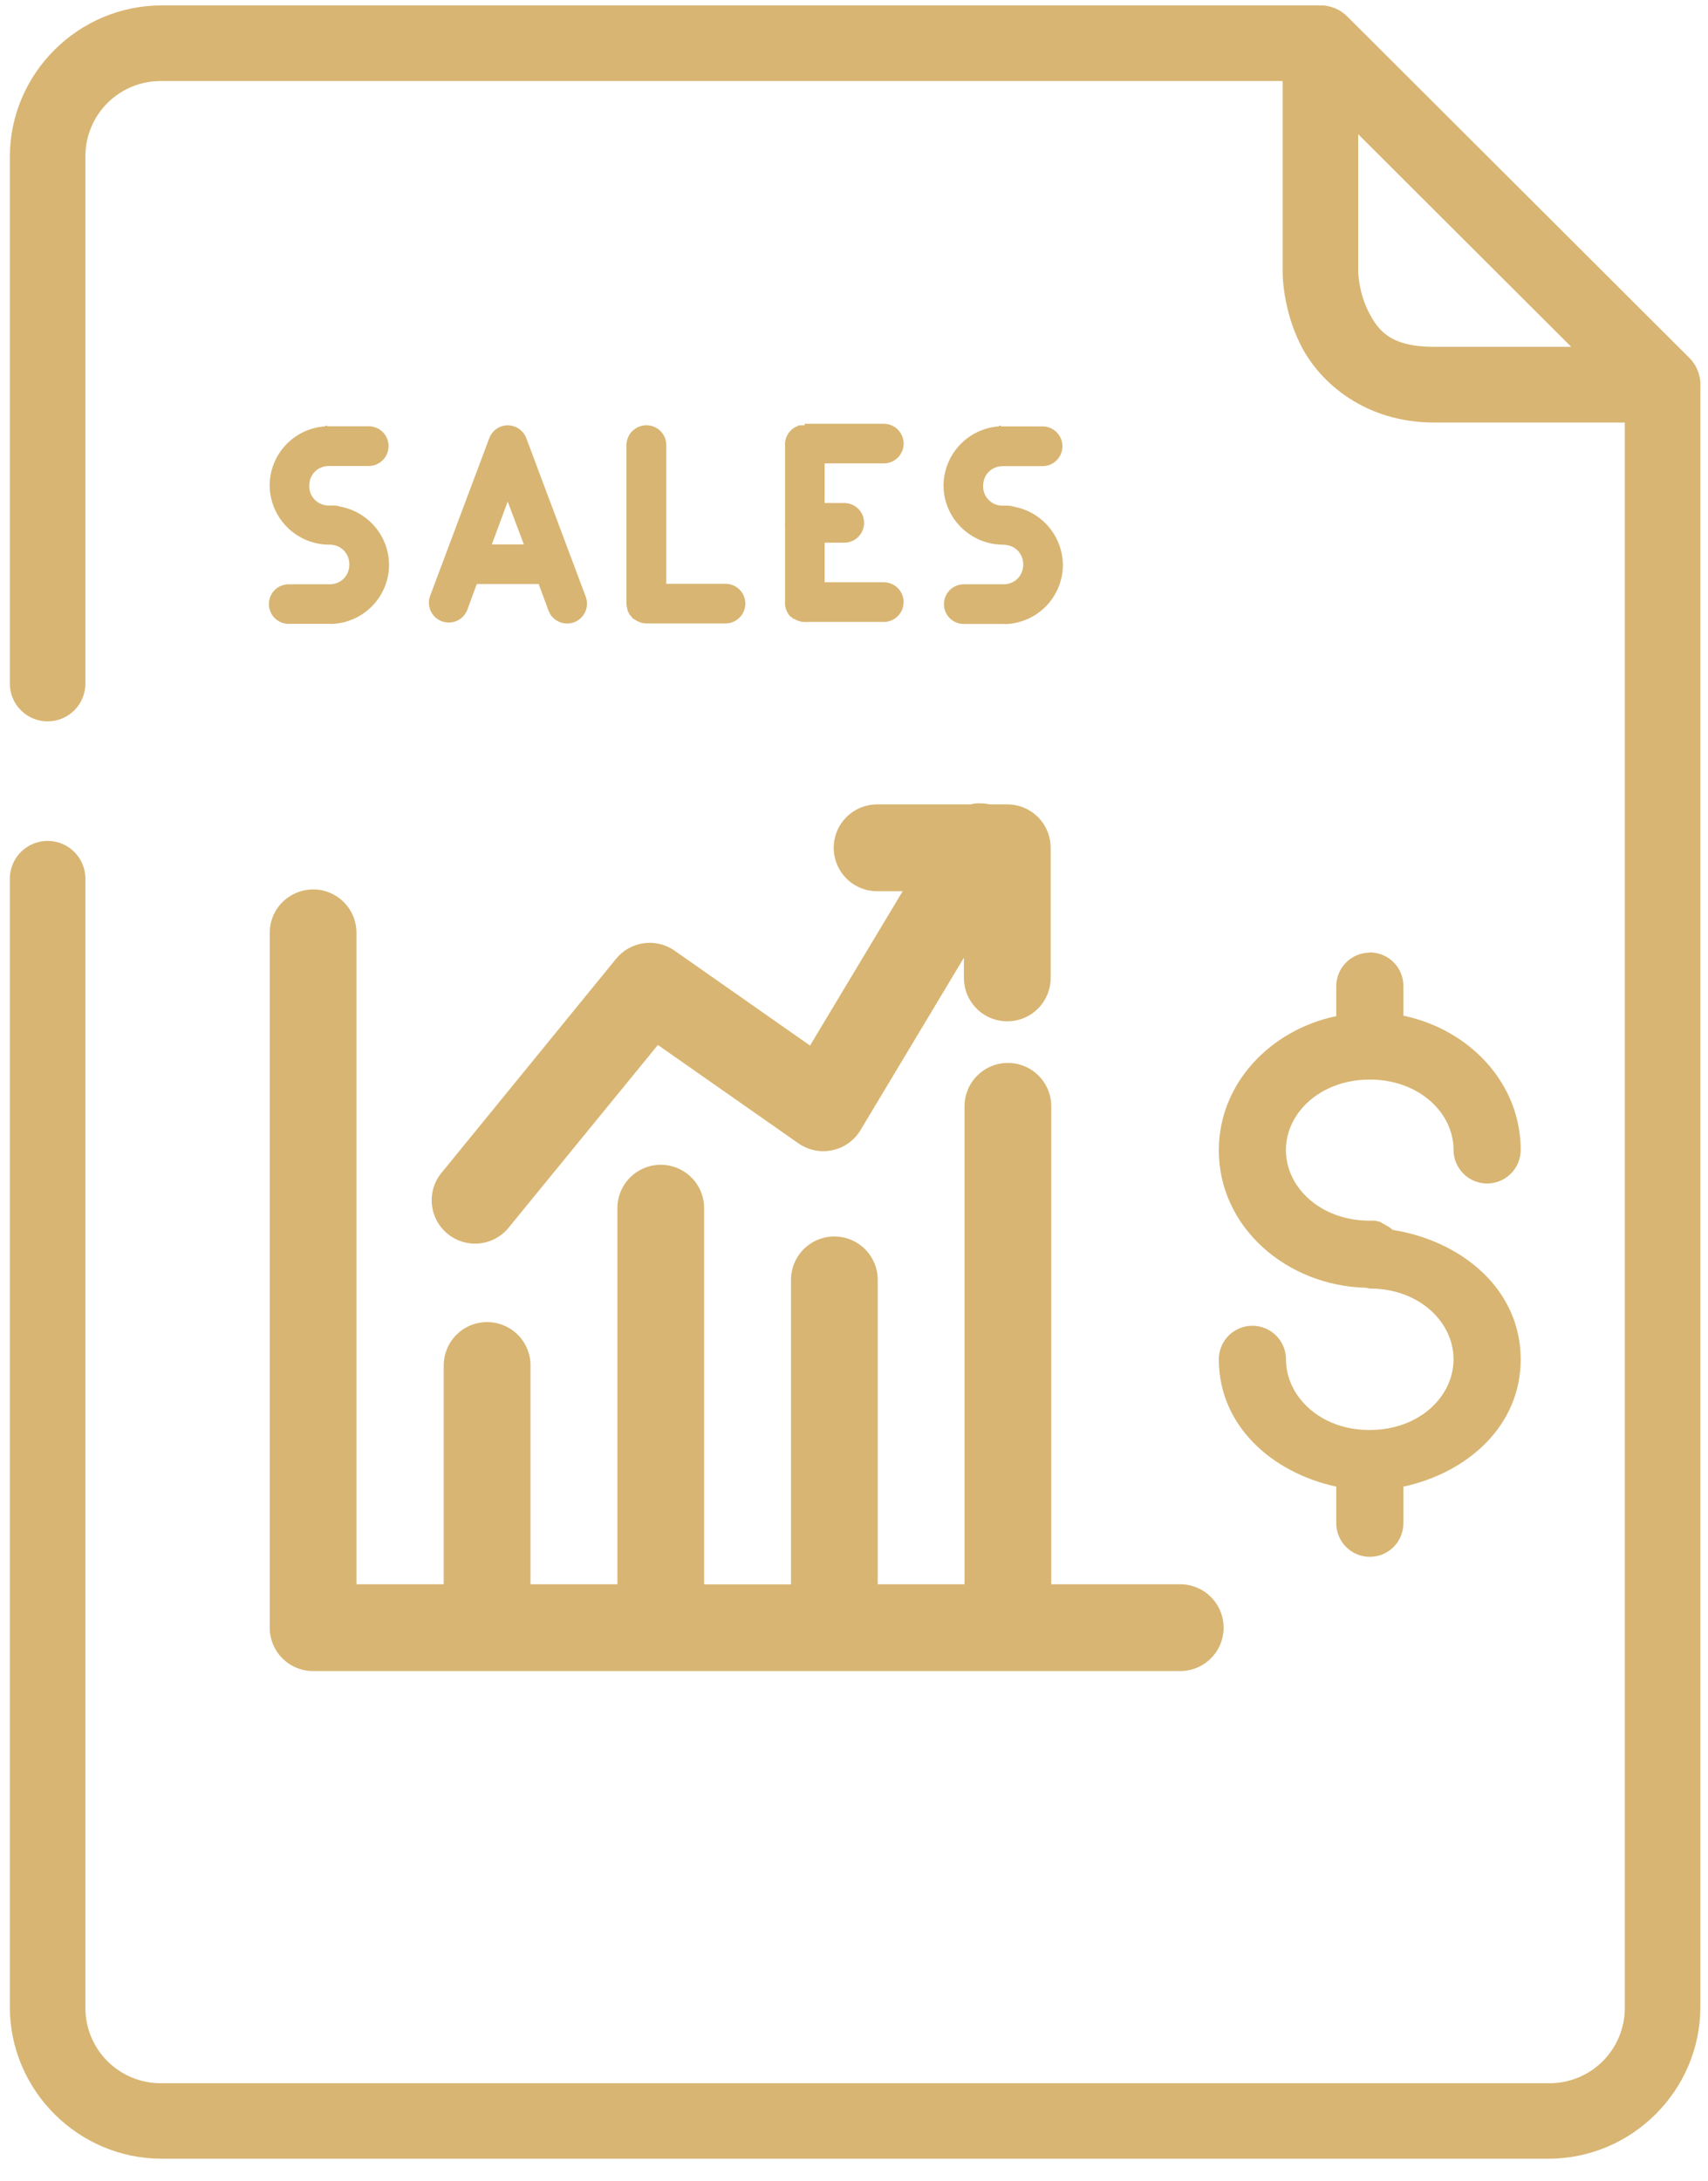 <svg width="65" height="83" viewBox="0 0 65 83" fill="none" xmlns="http://www.w3.org/2000/svg">
<path fill-rule="evenodd" clip-rule="evenodd" d="M6.154 0.206C2.977 0.206 0.375 2.799 0.375 5.973V26.012C0.375 26.393 0.526 26.759 0.796 27.029C1.066 27.298 1.431 27.45 1.812 27.45C2.194 27.45 2.559 27.298 2.829 27.029C3.099 26.759 3.25 26.393 3.25 26.012V5.976C3.246 5.594 3.318 5.215 3.463 4.862C3.607 4.508 3.821 4.187 4.092 3.917C4.362 3.648 4.684 3.435 5.038 3.292C5.393 3.149 5.772 3.078 6.154 3.084H48.813V10.358C48.813 10.358 48.79 11.732 49.509 13.146C50.227 14.561 51.947 16.079 54.589 16.079H61.834V76.373C61.839 76.756 61.767 77.135 61.622 77.489C61.478 77.843 61.264 78.165 60.993 78.435C60.723 78.705 60.401 78.918 60.046 79.062C59.692 79.206 59.312 79.277 58.93 79.271H6.154C5.771 79.277 5.391 79.206 5.037 79.062C4.682 78.918 4.36 78.704 4.089 78.434C3.819 78.164 3.605 77.842 3.461 77.487C3.317 77.133 3.245 76.753 3.25 76.371V33.435C3.25 33.054 3.099 32.688 2.829 32.419C2.559 32.149 2.194 31.998 1.812 31.998C1.431 31.998 1.066 32.149 0.796 32.419C0.526 32.688 0.375 33.054 0.375 33.435V76.371C0.375 79.544 2.977 82.144 6.154 82.144H58.93C62.104 82.144 64.709 79.544 64.709 76.371V14.745C64.722 14.564 64.7 14.383 64.646 14.21C64.643 14.199 64.64 14.187 64.637 14.176C64.609 14.096 64.575 14.019 64.534 13.946C64.529 13.934 64.524 13.923 64.519 13.911C64.501 13.882 64.482 13.853 64.462 13.825C64.454 13.815 64.446 13.806 64.439 13.796C64.418 13.765 64.396 13.734 64.373 13.704C64.365 13.696 64.357 13.689 64.35 13.681C64.329 13.659 64.308 13.636 64.286 13.615L51.265 0.62C51.129 0.485 50.967 0.378 50.788 0.307C50.699 0.272 50.606 0.246 50.512 0.229C50.465 0.219 50.417 0.211 50.368 0.206C50.329 0.204 50.29 0.204 50.251 0.206H6.154ZM51.688 5.108L59.795 13.198H54.592C52.893 13.198 52.441 12.571 52.073 11.847C51.705 11.12 51.688 10.352 51.688 10.352V5.108ZM30.62 16.125V16.185C30.577 16.182 30.534 16.182 30.491 16.185C30.475 16.185 30.46 16.185 30.445 16.185C30.433 16.185 30.422 16.185 30.41 16.185C30.406 16.185 30.402 16.185 30.399 16.185C30.378 16.198 30.358 16.211 30.338 16.226C30.332 16.226 30.327 16.226 30.321 16.226C30.175 16.29 30.053 16.4 29.974 16.538C29.894 16.677 29.861 16.837 29.878 16.996V19.848C29.872 19.904 29.872 19.961 29.878 20.018V22.864C29.866 22.974 29.879 23.084 29.915 23.189C29.95 23.293 30.009 23.388 30.085 23.468C30.091 23.468 30.097 23.468 30.102 23.468C30.132 23.497 30.164 23.524 30.197 23.548C30.203 23.548 30.209 23.548 30.215 23.548C30.218 23.548 30.222 23.548 30.226 23.548C30.371 23.642 30.543 23.684 30.715 23.666H33.633C33.833 23.666 34.025 23.587 34.167 23.445C34.308 23.303 34.388 23.111 34.388 22.911C34.388 22.711 34.308 22.519 34.167 22.378C34.025 22.236 33.833 22.157 33.633 22.157H31.382V20.65H32.129C32.33 20.65 32.522 20.571 32.663 20.429C32.805 20.288 32.884 20.096 32.884 19.895C32.884 19.695 32.805 19.503 32.663 19.362C32.522 19.22 32.33 19.141 32.129 19.141H31.382V17.634H33.633C33.833 17.634 34.025 17.555 34.167 17.413C34.308 17.272 34.388 17.08 34.388 16.88C34.388 16.679 34.308 16.488 34.167 16.346C34.025 16.204 33.833 16.125 33.633 16.125H30.692C30.668 16.124 30.644 16.124 30.62 16.125ZM24.588 16.182C24.489 16.183 24.391 16.206 24.299 16.245C24.208 16.284 24.125 16.341 24.055 16.412C23.986 16.483 23.931 16.567 23.894 16.66C23.857 16.752 23.839 16.851 23.841 16.95V22.91C23.837 22.977 23.843 23.045 23.858 23.111C23.863 23.134 23.868 23.157 23.875 23.18C23.877 23.194 23.879 23.207 23.881 23.22C23.888 23.24 23.895 23.259 23.904 23.278C23.917 23.307 23.931 23.334 23.947 23.361C23.956 23.378 23.966 23.394 23.976 23.41C23.978 23.41 23.98 23.41 23.982 23.41C23.993 23.424 24.004 23.437 24.016 23.45C24.028 23.465 24.041 23.48 24.053 23.494C24.059 23.505 24.065 23.517 24.071 23.528C24.075 23.528 24.078 23.528 24.082 23.528C24.099 23.542 24.116 23.556 24.134 23.568C24.14 23.568 24.145 23.568 24.151 23.568C24.17 23.583 24.189 23.596 24.209 23.608C24.329 23.684 24.469 23.724 24.611 23.724H27.61C27.81 23.724 28.002 23.644 28.143 23.503C28.285 23.361 28.365 23.169 28.365 22.969C28.365 22.769 28.285 22.577 28.143 22.435C28.002 22.294 27.81 22.214 27.61 22.214H25.356V16.944C25.357 16.843 25.338 16.743 25.3 16.65C25.262 16.557 25.205 16.472 25.133 16.401C25.062 16.33 24.977 16.274 24.883 16.236C24.789 16.199 24.689 16.18 24.588 16.182ZM12.447 16.185C12.415 16.197 12.383 16.21 12.352 16.226C11.786 16.268 11.256 16.523 10.869 16.938C10.482 17.354 10.265 17.9 10.262 18.468C10.266 19.056 10.497 19.62 10.908 20.041C11.319 20.462 11.877 20.707 12.464 20.725C12.474 20.725 12.483 20.725 12.493 20.725H12.499C12.513 20.725 12.528 20.725 12.542 20.725C12.973 20.725 13.295 21.053 13.295 21.481C13.295 21.912 12.973 22.234 12.542 22.234H11.033C10.93 22.228 10.827 22.243 10.73 22.278C10.634 22.312 10.545 22.367 10.47 22.437C10.395 22.508 10.336 22.593 10.295 22.687C10.254 22.782 10.233 22.883 10.233 22.986C10.233 23.089 10.254 23.191 10.295 23.285C10.336 23.38 10.395 23.465 10.47 23.535C10.545 23.605 10.634 23.66 10.73 23.695C10.827 23.73 10.93 23.744 11.033 23.738H12.542C12.595 23.744 12.648 23.744 12.7 23.738C13.269 23.699 13.802 23.446 14.193 23.031C14.584 22.616 14.803 22.068 14.807 21.498C14.804 20.968 14.616 20.457 14.275 20.051C13.934 19.645 13.463 19.371 12.942 19.276C12.862 19.249 12.778 19.235 12.694 19.236H12.579C12.567 19.235 12.555 19.235 12.542 19.236C12.535 19.236 12.529 19.236 12.522 19.236C12.422 19.238 12.323 19.221 12.23 19.184C12.138 19.147 12.054 19.092 11.983 19.021C11.913 18.951 11.857 18.867 11.82 18.774C11.783 18.681 11.766 18.582 11.769 18.482C11.769 18.051 12.091 17.732 12.522 17.732H14.031C14.232 17.732 14.424 17.652 14.566 17.511C14.708 17.369 14.787 17.177 14.787 16.976C14.787 16.775 14.708 16.583 14.566 16.441C14.424 16.299 14.232 16.22 14.031 16.22H12.522C12.497 16.219 12.472 16.219 12.447 16.22V16.185ZM19.261 16.185C19.119 16.198 18.983 16.25 18.869 16.337C18.756 16.423 18.669 16.54 18.62 16.674L16.357 22.706C16.299 22.89 16.314 23.091 16.399 23.265C16.483 23.439 16.632 23.574 16.813 23.642C16.995 23.709 17.195 23.705 17.374 23.629C17.552 23.554 17.694 23.412 17.772 23.235L18.145 22.223H20.5L20.874 23.235C20.944 23.423 21.086 23.575 21.268 23.658C21.451 23.742 21.659 23.749 21.847 23.679C22.035 23.609 22.187 23.467 22.271 23.284C22.354 23.102 22.361 22.894 22.291 22.706L20.029 16.674C19.975 16.532 19.88 16.409 19.756 16.322C19.632 16.235 19.485 16.187 19.333 16.185C19.308 16.184 19.283 16.184 19.258 16.185H19.261ZM38.092 16.185C38.06 16.197 38.028 16.21 37.997 16.226C37.431 16.271 36.903 16.526 36.516 16.942C36.129 17.358 35.912 17.903 35.907 18.471C35.907 19.693 36.896 20.69 38.109 20.725C38.119 20.725 38.129 20.725 38.138 20.725H38.144C38.158 20.727 38.173 20.729 38.187 20.731C38.618 20.731 38.94 21.053 38.94 21.481C38.94 21.912 38.618 22.234 38.187 22.234H36.678C36.477 22.234 36.285 22.314 36.144 22.455C36.002 22.597 35.923 22.789 35.923 22.989C35.923 23.189 36.002 23.381 36.144 23.523C36.285 23.664 36.477 23.744 36.678 23.744H38.187C38.24 23.749 38.293 23.749 38.345 23.744C38.914 23.704 39.447 23.452 39.837 23.037C40.227 22.621 40.446 22.074 40.45 21.504C40.446 20.975 40.258 20.463 39.918 20.057C39.578 19.652 39.107 19.377 38.587 19.282C38.507 19.255 38.423 19.241 38.339 19.241H38.224C38.212 19.241 38.2 19.241 38.187 19.241C38.18 19.241 38.174 19.241 38.167 19.241C38.067 19.244 37.968 19.227 37.875 19.19C37.783 19.153 37.699 19.098 37.628 19.027C37.558 18.956 37.502 18.872 37.465 18.78C37.428 18.687 37.411 18.588 37.414 18.488C37.414 18.057 37.736 17.738 38.167 17.738H39.676C39.877 17.738 40.069 17.658 40.211 17.516C40.353 17.375 40.432 17.182 40.432 16.982C40.432 16.781 40.353 16.589 40.211 16.447C40.069 16.305 39.877 16.226 39.676 16.226H38.167C38.142 16.224 38.117 16.224 38.092 16.226V16.185ZM19.321 19.086L19.936 20.716H18.718L19.321 19.086ZM37.169 30.569C37.09 30.577 37.011 30.59 36.934 30.609H33.38C32.942 30.609 32.522 30.783 32.212 31.093C31.902 31.403 31.728 31.823 31.728 32.261C31.728 32.699 31.902 33.119 32.212 33.429C32.522 33.739 32.942 33.913 33.38 33.913H34.352L30.827 39.786L25.672 36.175C25.331 35.936 24.912 35.835 24.499 35.892C24.086 35.949 23.71 36.16 23.447 36.483L16.846 44.576C16.698 44.742 16.585 44.937 16.514 45.148C16.444 45.358 16.416 45.581 16.434 45.803C16.451 46.025 16.514 46.241 16.617 46.438C16.72 46.635 16.862 46.809 17.034 46.95C17.207 47.091 17.406 47.196 17.619 47.258C17.833 47.32 18.057 47.338 18.278 47.311C18.499 47.284 18.712 47.213 18.904 47.102C19.097 46.99 19.265 46.841 19.399 46.663L25.037 39.763L30.384 43.506C30.57 43.637 30.78 43.727 31.002 43.772C31.225 43.818 31.454 43.817 31.675 43.769C31.897 43.722 32.107 43.63 32.291 43.498C32.476 43.366 32.631 43.198 32.748 43.003L36.683 36.443V37.213C36.683 37.43 36.726 37.644 36.809 37.845C36.892 38.045 37.014 38.227 37.167 38.38C37.32 38.533 37.502 38.655 37.702 38.738C37.902 38.821 38.117 38.863 38.334 38.863C38.55 38.863 38.765 38.821 38.965 38.738C39.165 38.655 39.347 38.533 39.501 38.38C39.654 38.227 39.775 38.045 39.858 37.845C39.941 37.644 39.984 37.43 39.984 37.213V32.259C39.984 31.822 39.81 31.402 39.501 31.093C39.191 30.783 38.771 30.609 38.334 30.609H37.661C37.552 30.585 37.441 30.571 37.33 30.569C37.276 30.566 37.224 30.566 37.169 30.569ZM11.889 33.846C11.453 33.853 11.037 34.033 10.732 34.346C10.428 34.659 10.26 35.08 10.265 35.517V61.938C10.265 62.155 10.308 62.37 10.391 62.57C10.474 62.771 10.596 62.953 10.749 63.106C10.903 63.259 11.085 63.381 11.286 63.464C11.486 63.546 11.701 63.589 11.918 63.588H44.914C45.353 63.588 45.773 63.414 46.082 63.105C46.392 62.795 46.566 62.375 46.566 61.937C46.566 61.499 46.392 61.078 46.082 60.769C45.773 60.459 45.353 60.285 44.914 60.285H40.007V42.121C40.01 41.9 39.969 41.681 39.886 41.477C39.803 41.272 39.68 41.087 39.524 40.931C39.368 40.775 39.182 40.651 38.978 40.569C38.773 40.486 38.554 40.444 38.334 40.447C38.117 40.45 37.903 40.496 37.704 40.582C37.505 40.667 37.325 40.792 37.173 40.947C37.022 41.102 36.903 41.286 36.823 41.487C36.743 41.689 36.703 41.904 36.706 42.121V60.285H33.403V48.727C33.407 48.506 33.365 48.286 33.282 48.081C33.199 47.876 33.075 47.69 32.919 47.533C32.762 47.377 32.576 47.254 32.37 47.171C32.165 47.088 31.945 47.047 31.724 47.051C31.507 47.055 31.293 47.101 31.095 47.188C30.896 47.274 30.716 47.399 30.565 47.555C30.415 47.711 30.297 47.895 30.217 48.096C30.138 48.298 30.099 48.514 30.102 48.73V60.288H26.796V45.996C26.799 45.775 26.758 45.556 26.675 45.351C26.591 45.146 26.468 44.96 26.311 44.804C26.154 44.648 25.968 44.525 25.763 44.442C25.558 44.36 25.338 44.319 25.117 44.323C24.681 44.331 24.265 44.511 23.961 44.825C23.657 45.138 23.49 45.559 23.496 45.996V60.285H20.189V51.982C20.193 51.761 20.151 51.542 20.068 51.338C19.985 51.133 19.862 50.948 19.706 50.792C19.55 50.636 19.365 50.513 19.16 50.43C18.956 50.347 18.737 50.306 18.516 50.309C18.299 50.311 18.085 50.357 17.886 50.442C17.686 50.528 17.506 50.652 17.354 50.807C17.203 50.963 17.084 51.146 17.003 51.348C16.923 51.55 16.883 51.765 16.886 51.982V60.285H13.566V35.517C13.569 35.296 13.527 35.076 13.444 34.871C13.361 34.667 13.237 34.481 13.08 34.325C12.924 34.169 12.737 34.045 12.532 33.963C12.327 33.88 12.108 33.84 11.886 33.843L11.889 33.846ZM52.111 36.241V36.25C51.943 36.252 51.776 36.288 51.622 36.355C51.468 36.422 51.328 36.519 51.212 36.64C51.095 36.761 51.003 36.904 50.942 37.06C50.881 37.217 50.851 37.384 50.854 37.552V38.665C48.347 39.191 46.384 41.224 46.384 43.774C46.384 46.698 48.965 48.931 51.99 49.003C52.036 49.003 52.085 49.032 52.134 49.032C53.999 49.032 55.316 50.297 55.316 51.726C55.316 53.146 54.011 54.4 52.162 54.414C52.147 54.414 52.132 54.414 52.116 54.414H52.111C52.109 54.414 52.107 54.414 52.105 54.414C50.253 54.414 48.94 53.146 48.94 51.726C48.94 51.387 48.805 51.062 48.565 50.822C48.325 50.583 48.001 50.448 47.662 50.448C47.323 50.448 46.998 50.583 46.758 50.822C46.518 51.062 46.384 51.387 46.384 51.726C46.384 54.239 48.388 56.036 50.854 56.57V57.965C50.854 58.303 50.989 58.628 51.228 58.867C51.468 59.107 51.792 59.241 52.131 59.241C52.469 59.241 52.794 59.107 53.033 58.867C53.273 58.628 53.407 58.303 53.407 57.965V56.57C55.874 56.036 57.872 54.242 57.872 51.726C57.872 49.075 55.65 47.224 53.005 46.801C52.938 46.743 52.866 46.692 52.789 46.649C52.764 46.633 52.738 46.619 52.712 46.606C52.698 46.596 52.685 46.586 52.671 46.577C52.646 46.565 52.62 46.553 52.594 46.542C52.58 46.531 52.567 46.519 52.553 46.508C52.526 46.497 52.498 46.488 52.47 46.479C52.459 46.479 52.447 46.479 52.435 46.479C52.407 46.469 52.378 46.459 52.349 46.45C52.335 46.45 52.321 46.45 52.306 46.45C52.305 46.45 52.307 46.45 52.306 46.45C52.265 46.448 52.221 46.448 52.18 46.45C52.162 46.45 52.145 46.45 52.128 46.45C50.262 46.45 48.937 45.191 48.937 43.762C48.937 42.353 50.233 41.111 52.062 41.08C52.11 41.083 52.158 41.083 52.206 41.08C54.028 41.117 55.316 42.351 55.316 43.757C55.316 44.096 55.451 44.42 55.691 44.66C55.93 44.9 56.255 45.035 56.594 45.035C56.933 45.035 57.258 44.9 57.498 44.66C57.737 44.42 57.872 44.096 57.872 43.757C57.872 41.209 55.914 39.174 53.407 38.648V37.535C53.41 37.364 53.378 37.195 53.313 37.037C53.249 36.879 53.154 36.736 53.033 36.615C52.913 36.495 52.769 36.399 52.611 36.335C52.453 36.271 52.281 36.239 52.111 36.241Z" fill="#d8b572"/>
</svg>
